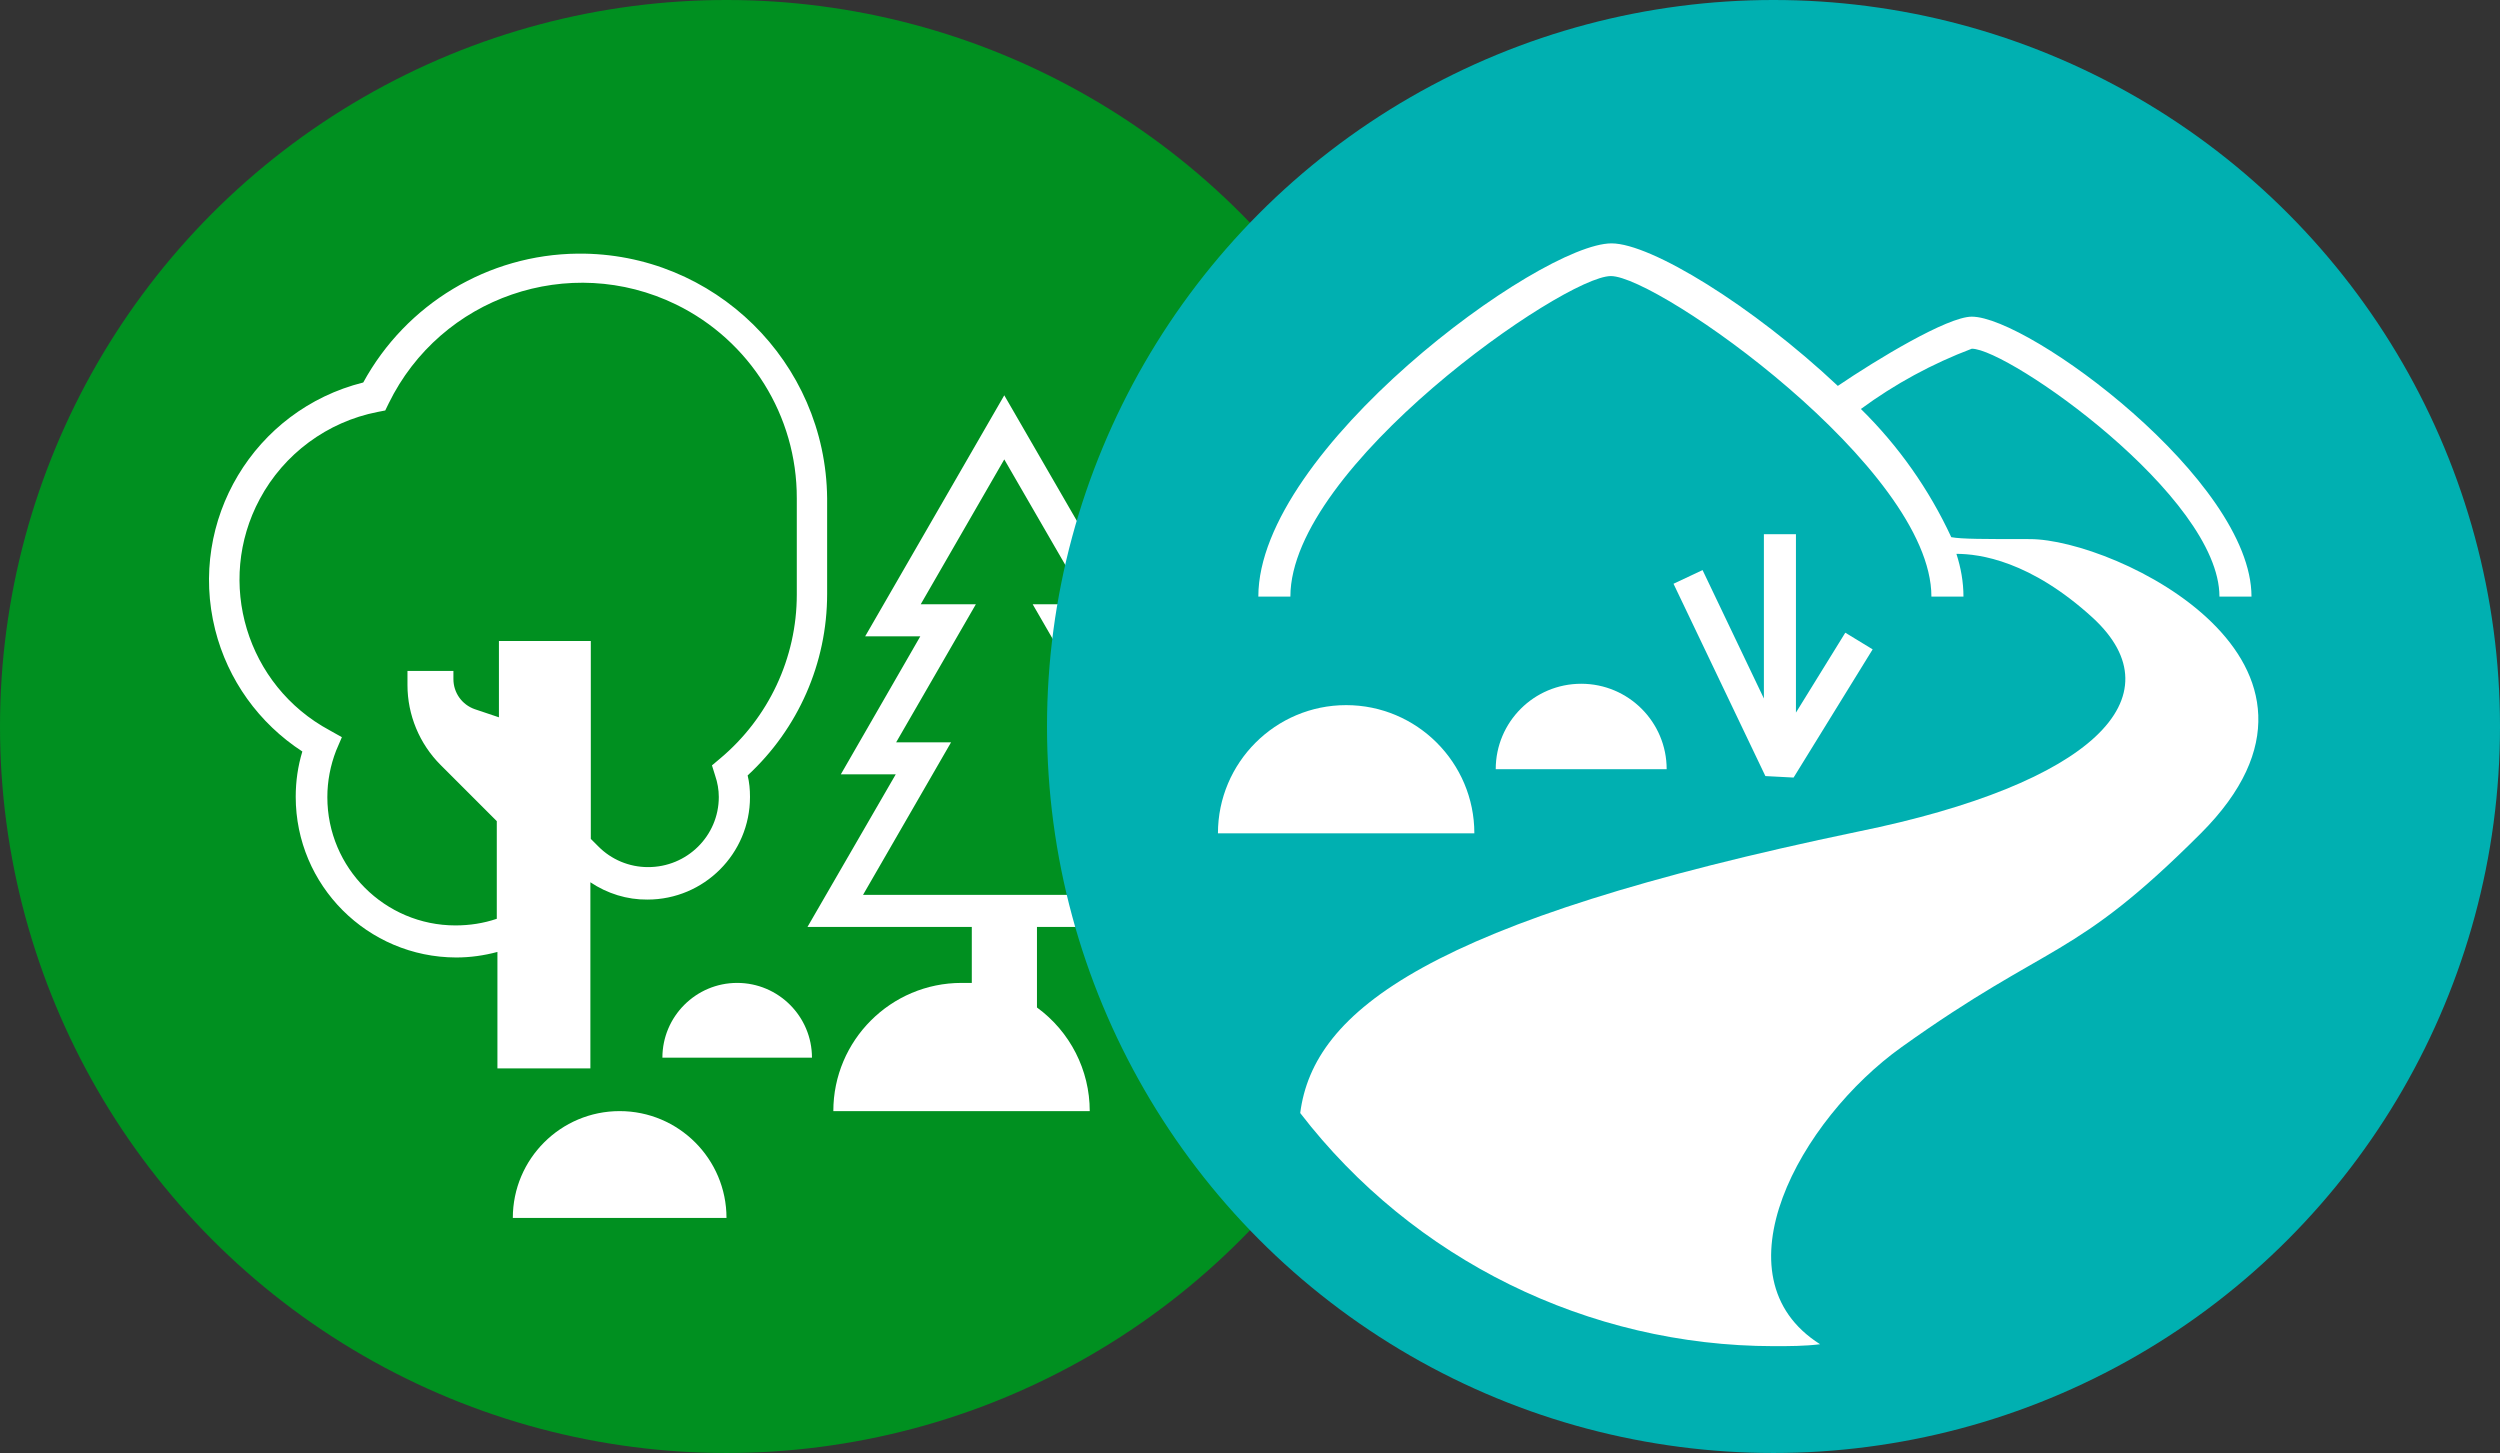 <?xml version="1.0" encoding="UTF-8"?>
<svg id="Layer_1" data-name="Layer 1" xmlns="http://www.w3.org/2000/svg" viewBox="0 0 117 68">
  <rect x="0" y="0" width="117" height="68" fill="#333333" stroke="none"/>
  <g>
    <g id="background">
      <circle cx="34" cy="34" r="34" style="fill: #009020; stroke-width: 0px;"/>
    </g>
    <g id="Layer_3" data-name="Layer 3">
      <path d="M27.63,50v-8.71c.79.53,1.72.82,2.67.81,2.65,0,4.8-2.15,4.8-4.8,0,0,0,0,0-.01,0-.34-.03-.67-.11-1,2.37-2.19,3.72-5.26,3.72-8.49v-4.48c-.06-6.38-5.29-11.51-11.67-11.45-4.19.04-8.03,2.35-10.04,6.03-5.11,1.28-8.21,6.46-6.93,11.57.59,2.35,2.05,4.38,4.08,5.7-.21.69-.31,1.4-.31,2.12,0,4.15,3.36,7.51,7.51,7.52.65,0,1.3-.09,1.93-.26v5.45h4.35ZM21.32,43.31c-3.31,0-6-2.69-6-6,0-.75.14-1.48.41-2.18l.27-.63-.57-.32c-3.89-2.09-5.36-6.94-3.27-10.83,1.13-2.11,3.16-3.61,5.51-4.07l.36-.07.16-.33c2.44-4.99,8.46-7.06,13.45-4.63,3.46,1.69,5.66,5.21,5.65,9.07v4.51c0,2.96-1.32,5.77-3.59,7.67l-.38.32.15.48c.11.32.17.66.17,1,0,1.82-1.49,3.29-3.32,3.28-.87,0-1.71-.35-2.32-.97l-.35-.35v-9.26h-4.3v3.57l-1.13-.38c-.6-.21-1-.77-1-1.41v-.38h-2.15v.66c0,1.4.56,2.75,1.55,3.74l2.63,2.63v4.57c-.62.21-1.27.31-1.93.31Z" style="fill: #fff; stroke-width: 0px;"/>
      <path d="M29,52c-2.76,0-5,2.24-5,5h10c0-2.76-2.24-5-5-5Z" style="fill: #fff; stroke-width: 0px;"/>
      <path d="M48.53,47.15v-3.77h7.68l-4.12-7.14h2.57l-3.73-6.46h2.59l-6.52-11.28-6.51,11.28h2.58l-3.72,6.46h2.57l-4.13,7.14h7.69v2.62h-.48c-3.31,0-6,2.69-6,6h12c0-1.92-.92-3.72-2.47-4.85ZM40.39,41.88l4.12-7.14h-2.57l3.73-6.46h-2.58l3.91-6.78,3.92,6.78h-2.59l3.73,6.46h-2.57l4.13,7.14h-13.23Z" style="fill: #fff; stroke-width: 0px;"/>
      <path d="M34.5,46c-1.93,0-3.5,1.57-3.5,3.5h7c0-1.93-1.57-3.5-3.5-3.5Z" style="fill: #fff; stroke-width: 0px;"/>
    </g>
  </g>
  <g id="icon">
    <circle cx="83" cy="34" r="34" style="fill: #00b0b1; stroke-width: 0px;"/>
    <polygon points="82.55 25 82.55 32.69 79.68 26.68 78.32 27.32 82.62 36.32 83.94 36.39 87.64 30.39 86.36 29.61 84.05 33.35 84.05 25 82.55 25" style="fill: #fff; stroke-width: 0px;"/>
    <path d="M63,33c-3.31,0-6,2.69-6,6h12c0-3.31-2.69-6-6-6Z" style="fill: #fff; stroke-width: 0px;"/>
    <path d="M74,32c-2.21,0-4,1.79-4,4h8c0-2.21-1.79-4-4-4Z" style="fill: #fff; stroke-width: 0px;"/>
    <path d="M95,25.23c-2.16,0-3.19,0-3.68-.09-1.04-2.24-2.47-4.27-4.23-6,1.59-1.17,3.34-2.12,5.19-2.82,1.71,0,11.59,6.91,11.59,11.6h1.5c0-5.44-10.43-13.1-13.09-13.1-1.14,0-4.44,2-6.27,3.24-4-3.76-8.75-6.67-10.59-6.67-3.36,0-16.53,9.67-16.53,16.53h1.5c0-6.08,12.8-15,15-15s15,9,15,15h1.5c0-.68-.12-1.35-.33-2,1.08,0,3.46.32,6.39,3,4,3.7,0,7.76-11,10-20.12,4.19-25.48,8.38-26.1,13.17,5.29,6.87,13.48,10.9,22.15,10.91.74,0,1.46,0,2.18-.09-5-3.16-.94-10.51,3.82-13.91,7-5,8-4,14-10,8-8-4-13.77-8-13.77Z" style="fill: #fff; stroke-width: 0px;"/>
  </g>
</svg>